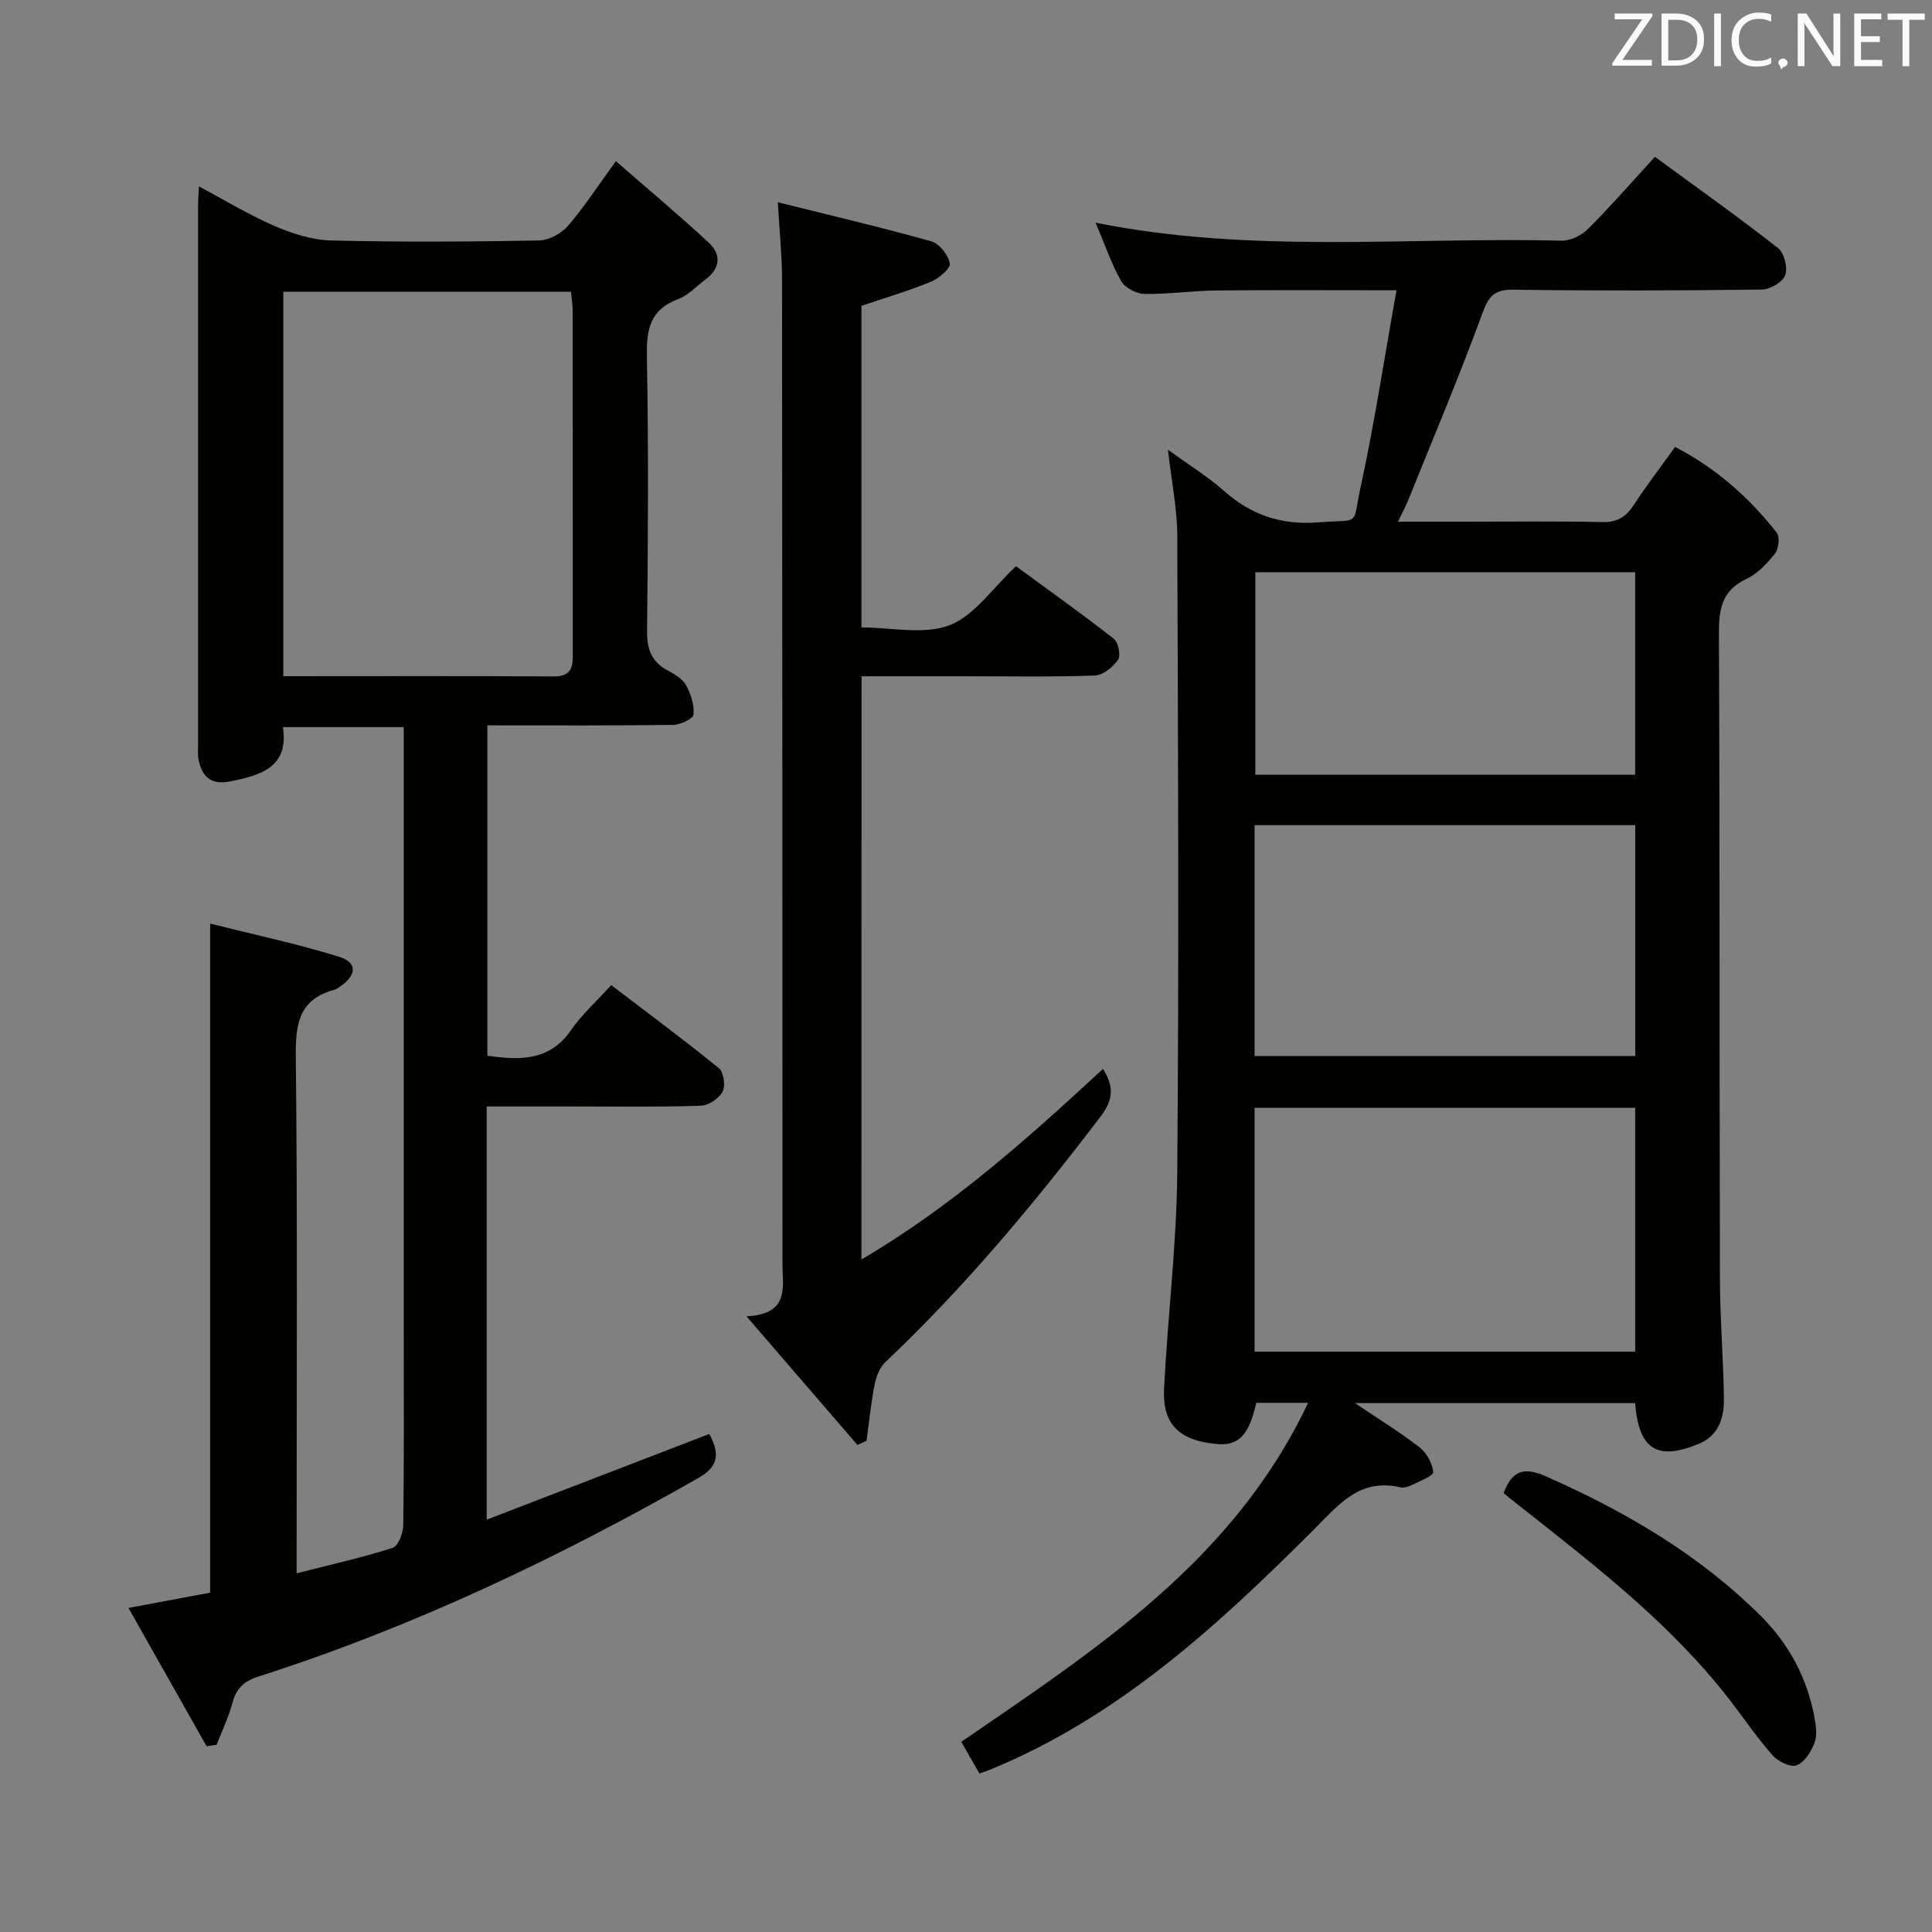 <svg enable-background="new 0 0 400 400" viewBox="0 0 400 400" xmlns="http://www.w3.org/2000/svg"><rect x="0" y="0" width="400" height="400" fill="#808080" stroke="none"/><path d="m202.78 367.19c-1.41-2.46-2.56-4.47-3.76-6.56 27.87-19.13 56.36-37.5 71.81-70.19-4.04 0-7.39 0-10.73 0-1.56 6.81-3.67 8.96-8.3 8.52-7.67-.73-11.16-4.07-10.79-11.46.74-14.93 2.61-29.84 2.73-44.76.36-43.98.17-87.97 0-131.95-.02-5.51-1.17-11.02-1.93-17.68 4.49 3.26 8.31 5.6 11.61 8.53 5.66 5.01 11.87 7.1 19.53 6.51 8.99-.69 6.95.99 8.75-7.29 2.87-13.25 4.91-26.68 7.43-40.76-13.06 0-25.17-.08-37.28.04-4.98.05-9.96.8-14.93.71-1.67-.03-4.02-1.28-4.81-2.68-2.07-3.69-3.45-7.76-5.27-12.06 32.32 6.49 64.5 2.93 96.52 3.72 1.83.04 4.13-1.14 5.47-2.48 4.68-4.68 9.04-9.69 13.81-14.88 8.72 6.39 17.26 12.46 25.5 18.9 1.27 1 2.03 4.06 1.47 5.59-.53 1.44-3.11 2.97-4.81 2.99-17.16.22-34.32.27-51.48.03-3.9-.05-5.09 1.29-6.4 4.87-4.79 13.08-10.21 25.92-15.42 38.84-.49 1.21-1.12 2.35-2.07 4.32h13.74c9.5 0 19-.13 28.49.08 3.05.07 4.9-.97 6.52-3.44 2.63-4.02 5.57-7.85 8.63-12.12 8.44 4.39 15.34 10.44 21.07 17.81.67.86.37 3.31-.4 4.29-1.62 2.04-3.6 4.15-5.9 5.23-5.09 2.39-5.72 6.22-5.7 11.3.2 44.48.1 88.97.21 133.45.02 8.31.72 16.61.83 24.93.05 3.94-1.02 7.65-5.21 9.39-8.58 3.56-12.41 1.21-13.18-8.43-19 0-38.05 0-58 0 4.84 3.26 9.28 5.98 13.37 9.15 1.47 1.14 2.64 3.3 2.85 5.13.08.72-2.79 1.86-4.39 2.66-.72.36-1.68.67-2.41.5-8.53-1.96-12.77 3.59-18.1 8.91-19.8 19.78-40.4 38.71-66.89 49.55-.58.22-1.19.43-2.18.79zm135.77-87.34c0-17.04 0-33.62 0-50.49-26.34 0-52.42 0-78.8 0v50.49zm-78.8-61.22h78.81c0-16.04 0-31.79 0-47.79-26.4 0-52.58 0-78.81 0zm78.79-100.16c-26.33 0-52.37 0-78.64 0v41.94h78.64c0-14.16 0-27.9 0-41.94z" fill="#010100"/><path d="m42.77 361.54c-5.26-9.31-10.52-18.62-16.17-28.63 6.23-1.17 11.55-2.17 16.91-3.17 0-45.86 0-91.6 0-138.52 8.94 2.25 17.92 4.15 26.67 6.86 3.82 1.18 3.69 3.78.35 6.09-.41.28-.83.63-1.29.75-7.34 1.96-8.08 7.06-8 13.87.37 33.5.17 67 .17 100.5v6.45c7.18-1.83 13.62-3.27 19.88-5.27 1.15-.37 2.18-3.05 2.2-4.68.18-13.33.1-26.66.1-40 0-39.67 0-79.33 0-119 0-1.97 0-3.94 0-6.25-8.42 0-16.34 0-25.02 0 1.28 8.32-4.58 10.01-11.05 11.26-3.83.74-5.66-.99-6.39-4.42-.21-.96-.12-1.99-.12-2.99 0-37.33 0-74.66 0-112 0-.98.08-1.97.17-3.81 5.47 2.92 10.4 5.94 15.65 8.2 3.68 1.59 7.79 2.91 11.75 3.01 14.32.35 28.66.26 42.99 0 2.05-.04 4.62-1.42 6-3.01 3.35-3.86 6.15-8.2 9.94-13.42 6.65 5.8 13.09 11.19 19.24 16.89 2.66 2.46 2.36 5.35-.71 7.63-1.87 1.39-3.55 3.27-5.65 4.05-5.7 2.12-6.56 6.12-6.46 11.69.35 18.99.24 38 .04 57-.04 3.78.89 6.35 4.22 8.16 1.44.78 3.1 1.75 3.85 3.09 1 1.8 1.72 4.09 1.54 6.08-.08.87-2.71 2.11-4.2 2.13-12.65.17-25.31.1-38.47.1v68.4c6.68.93 12.85 1.17 17.31-5.3 2.24-3.25 5.28-5.95 8.33-9.32 7.9 6.03 15.23 11.44 22.29 17.2 1 .82 1.4 3.67.75 4.87-.75 1.41-2.92 2.86-4.52 2.91-8.99.28-18 .14-27 .14-5.65 0-11.3 0-17.31 0v85.55c15.73-6.05 30.82-11.86 46.08-17.74 2.08 3.79 2.13 6.61-2.14 9.05-29.09 16.58-59.19 30.93-91.14 41.15-3.05.98-4.65 2.46-5.45 5.51-.78 2.96-2.15 5.76-3.27 8.64-.68.09-1.37.2-2.07.3zm15.89-221.54c19.05 0 37.51-.07 55.97.05 4.13.03 3.97-2.49 3.96-5.27-.01-23.46 0-46.92-.02-70.39 0-1.29-.22-2.59-.35-3.99-19.95 0-39.64 0-59.56 0z" fill="#010100"/><path d="m178.35 260.76c18.68-10.95 34.37-24.98 50-39.45 2.36 3.64 2.07 6.49-.38 9.71-13.72 18.05-28.19 35.41-44.69 51.02-1.17 1.1-1.88 2.98-2.2 4.61-.75 3.84-1.14 7.75-1.67 11.64-.63.29-1.26.58-1.89.87-7.33-8.5-14.66-17-22.97-26.63 9.06-.45 7.45-6.17 7.45-10.99-.01-67.98-.02-135.95-.09-203.92-.01-4.75-.51-9.51-.87-15.74 11.08 2.76 21.5 5.2 31.79 8.09 1.66.47 3.48 2.81 3.82 4.56.19 1.01-2.22 3.1-3.84 3.77-4.56 1.88-9.32 3.28-14.46 5.02v66.58c6.19 0 12.9 1.58 18.23-.45 5.16-1.97 8.89-7.67 13.77-12.22 6.74 4.94 13.61 9.82 20.24 15.01.94.74 1.5 3.48.89 4.36-1.05 1.52-3.13 3.2-4.83 3.26-8.99.32-17.99.15-26.98.15-6.98 0-13.96 0-21.29 0-.03 40.25-.03 80.24-.03 120.75z" fill="#010100"/><path d="m311.31 309.14c1.78-4.84 4.32-5.44 8.82-3.45 16.41 7.26 31.68 16.17 44.47 28.92 5.8 5.78 9.52 12.76 11.04 20.82.33 1.76.63 3.81.04 5.39-.69 1.83-2.08 4.05-3.72 4.67-1.25.48-3.85-.81-4.98-2.08-3.18-3.6-5.89-7.61-8.83-11.42-12.24-15.84-27.97-27.91-43.51-40.17-1.16-.9-2.28-1.82-3.33-2.68z" fill="#010100"/><g fill="#fafafb"><path d="m342.2 3.2-6.3 9.2h6.1v1.2h-8.2v-.5l6.2-9.1h-5.7v-1.2h7.8v.4z"/><path d="m344 13.7v-10.9h3.1c1.6 0 3 .5 4.1 1.4 1.1 1 1.6 2.2 1.6 3.9s-.5 3-1.6 4-2.5 1.5-4.2 1.5h-3zm1.4-9.6v8.4h1.6c1.4 0 2.5-.4 3.2-1.1.8-.8 1.2-1.8 1.2-3.2s-.4-2.4-1.2-3.1-1.8-1-3.1-1z"/><path d="m356.3 2.8v10.9h-1.4v-10.9z"/><path d="m366.6 13.2c-.8.4-1.8.6-3 .6-1.6 0-2.8-.5-3.7-1.5s-1.4-2.3-1.4-3.9c0-1.7.5-3.2 1.6-4.2s2.4-1.6 4-1.6c1 0 1.9.1 2.6.4v1.5c-.8-.4-1.6-.6-2.6-.6-1.2 0-2.2.4-3 1.2s-1.1 1.9-1.1 3.3c0 1.3.4 2.3 1.1 3.1s1.6 1.1 2.8 1.1c1.1 0 2-.2 2.8-.7v1.3z"/><path d="m368.2 13c0-.3.1-.5.3-.6.2-.2.4-.3.6-.3.3 0 .5.1.7.3s.3.4.3.6-.1.5-.3.6c-.2.2-.4.3-.7.3-.3 1-.5-.1-.6-.3-.2-.2-.3-.4-.3-.6z"/><path d="m381.1 13.7h-1.7l-5.5-8.4c-.2-.2-.3-.5-.4-.7 0 .2.1.8.1 1.5v7.6h-1.4v-10.9h1.8l5.3 8.3c.3.4.4.6.4.8 0-.3-.1-.8-.1-1.6v-7.5h1.4v10.9z"/><path d="m389.7 13.7h-5.8v-10.9h5.6v1.2h-4.2v3.5h3.9v1.2h-3.9v3.7h4.4z"/><path d="m398.4 4.1h-3.1v9.6h-1.4v-9.6h-3.1v-1.3h7.7v1.3z"/></g></svg>